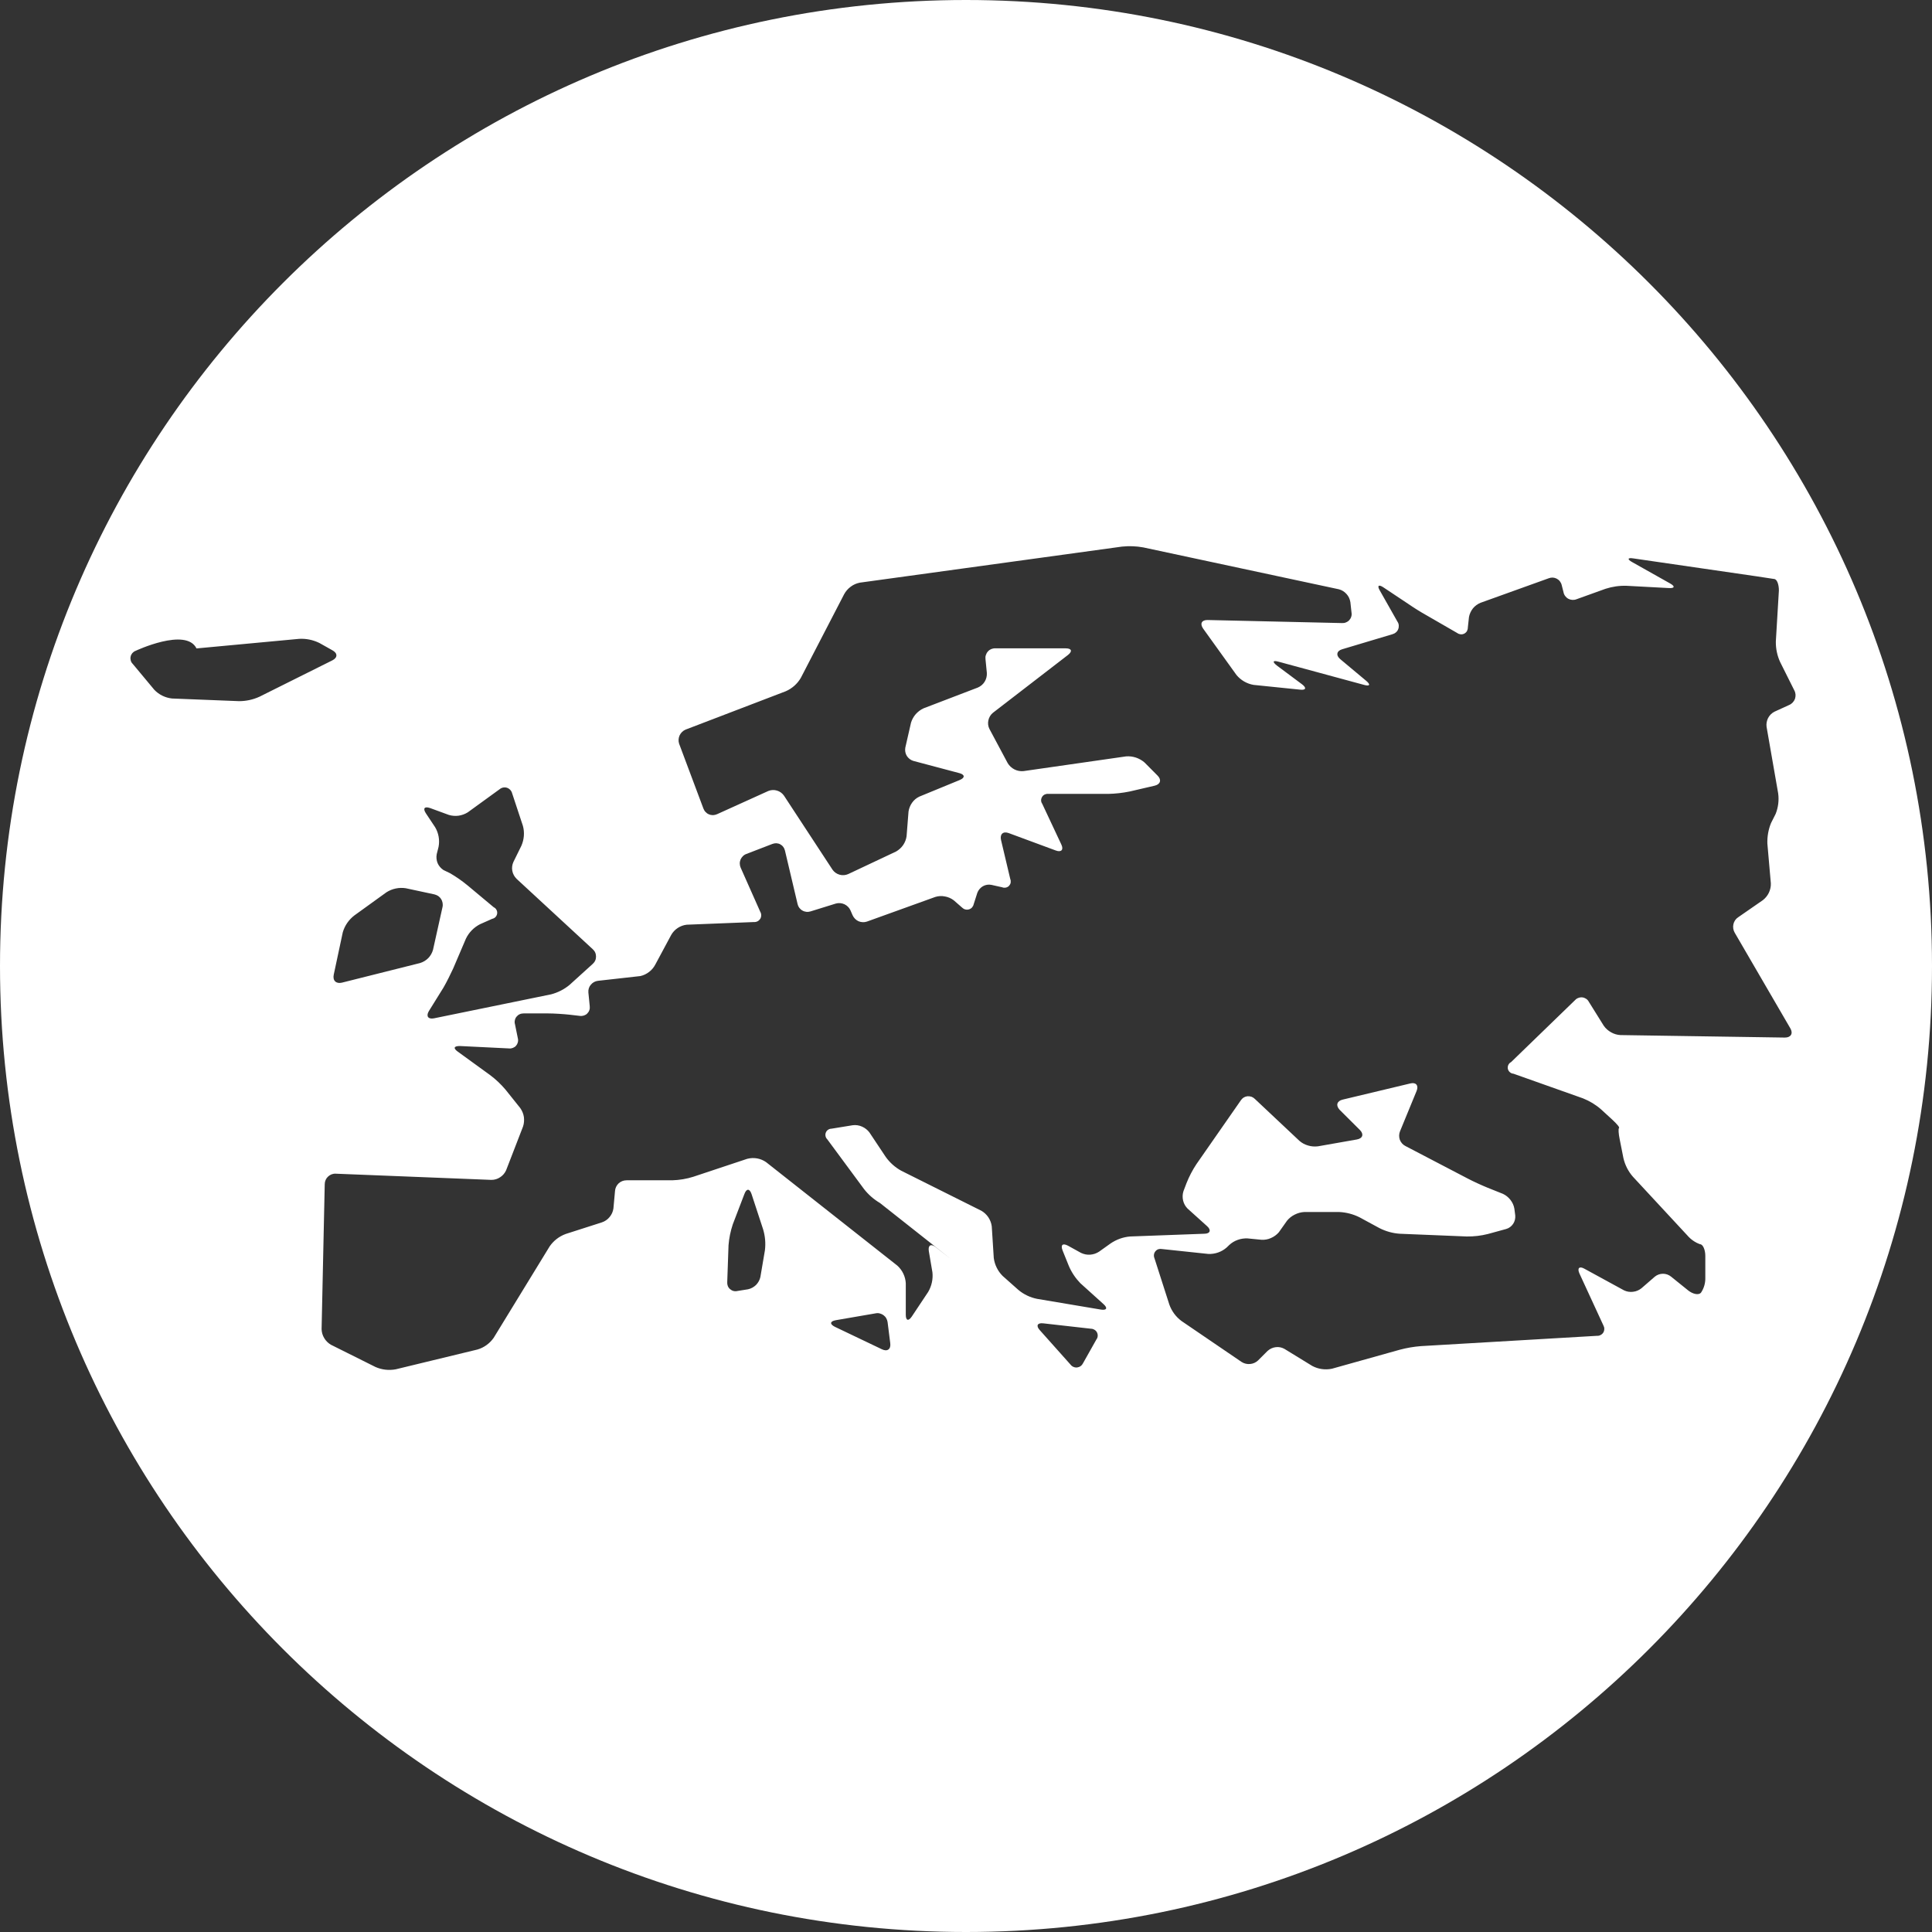 <svg width="24" height="24" viewBox="0 0 24 24" fill="none" xmlns="http://www.w3.org/2000/svg">
<rect x="0" y="0" width="24" height="24" fill="#333333" stroke="none"/>
<path fill-rule="evenodd" clip-rule="evenodd" d="M12 24C18.627 24 24 18.627 24 12C24 5.373 18.627 0 12 0C5.373 0 0 5.373 0 12C0 18.627 5.373 24 12 24ZM4.247 12.207C4.175 12.224 4.13 12.181 4.146 12.107L4.258 11.582C4.282 11.498 4.333 11.425 4.402 11.372L4.801 11.084C4.872 11.039 4.957 11.021 5.041 11.034L5.395 11.11C5.412 11.114 5.428 11.121 5.443 11.13C5.457 11.14 5.47 11.153 5.479 11.168C5.489 11.183 5.495 11.199 5.498 11.216C5.501 11.233 5.501 11.251 5.497 11.268L5.379 11.799C5.368 11.838 5.348 11.873 5.32 11.902C5.292 11.93 5.258 11.951 5.219 11.963L4.247 12.207ZM5.509 10.808C5.477 10.787 5.451 10.757 5.436 10.722C5.422 10.687 5.418 10.648 5.425 10.611L5.448 10.52C5.464 10.437 5.449 10.35 5.406 10.277L5.291 10.104C5.25 10.042 5.273 10.014 5.343 10.038L5.575 10.123C5.614 10.135 5.656 10.138 5.696 10.133C5.737 10.127 5.776 10.113 5.811 10.091L6.208 9.803C6.22 9.793 6.235 9.786 6.251 9.783C6.266 9.78 6.283 9.781 6.298 9.786C6.313 9.791 6.327 9.8 6.338 9.811C6.349 9.823 6.357 9.837 6.361 9.852L6.496 10.26C6.518 10.341 6.511 10.428 6.477 10.506L6.378 10.707C6.362 10.742 6.357 10.781 6.364 10.818C6.371 10.856 6.39 10.89 6.417 10.917L7.364 11.792C7.376 11.803 7.387 11.817 7.394 11.833C7.401 11.849 7.404 11.866 7.404 11.883C7.404 11.9 7.401 11.917 7.394 11.932C7.387 11.948 7.376 11.962 7.364 11.973L7.076 12.234C7.009 12.29 6.93 12.33 6.846 12.352L5.391 12.65C5.319 12.664 5.29 12.624 5.327 12.561L5.509 12.268C5.546 12.205 5.599 12.097 5.63 12.03L5.788 11.66C5.825 11.583 5.887 11.52 5.963 11.481L6.114 11.414C6.13 11.411 6.145 11.403 6.156 11.391C6.167 11.379 6.174 11.364 6.176 11.348C6.178 11.332 6.175 11.316 6.167 11.302C6.16 11.288 6.148 11.277 6.133 11.27L5.811 11.001C5.742 10.944 5.669 10.893 5.592 10.848L5.509 10.808ZM1.644 8.113C1.655 8.101 1.668 8.091 1.684 8.085C1.684 8.085 2.311 7.79 2.441 8.055L3.716 7.936C3.803 7.931 3.889 7.949 3.967 7.987L4.129 8.078C4.196 8.114 4.195 8.17 4.129 8.203L3.223 8.655C3.144 8.691 3.058 8.71 2.97 8.71L2.137 8.677C2.053 8.668 1.975 8.63 1.917 8.569L1.648 8.246C1.636 8.235 1.628 8.22 1.624 8.204C1.62 8.189 1.619 8.172 1.623 8.156C1.626 8.14 1.634 8.125 1.644 8.113ZM9.034 15.927C9.033 15.943 9.035 15.959 9.041 15.975C9.047 15.99 9.057 16.004 9.069 16.014C9.082 16.025 9.096 16.033 9.112 16.037C9.128 16.041 9.145 16.041 9.161 16.037L9.292 16.016C9.33 16.008 9.364 15.989 9.392 15.962C9.419 15.934 9.438 15.9 9.446 15.862L9.502 15.532C9.513 15.445 9.505 15.356 9.48 15.272L9.336 14.833C9.312 14.762 9.273 14.762 9.247 14.833L9.103 15.209C9.075 15.293 9.057 15.38 9.05 15.469L9.034 15.927ZM10.371 16.482C10.305 16.449 10.309 16.413 10.383 16.4L10.882 16.314C10.899 16.311 10.916 16.312 10.932 16.317C10.948 16.321 10.964 16.329 10.977 16.339C10.99 16.349 11.002 16.362 11.01 16.377C11.018 16.392 11.024 16.408 11.026 16.424L11.059 16.686C11.069 16.761 11.022 16.794 10.955 16.761L10.371 16.482ZM12.917 16.524C12.866 16.469 12.887 16.43 12.96 16.439L13.553 16.506C13.568 16.506 13.583 16.511 13.596 16.519C13.61 16.527 13.62 16.538 13.627 16.552C13.634 16.566 13.637 16.581 13.636 16.596C13.635 16.612 13.63 16.626 13.62 16.639L13.454 16.934C13.447 16.948 13.437 16.961 13.424 16.97C13.412 16.979 13.396 16.985 13.381 16.987C13.365 16.989 13.349 16.986 13.335 16.98C13.32 16.974 13.308 16.964 13.298 16.951L12.917 16.524ZM19.683 15.761C19.62 15.725 19.59 15.752 19.62 15.819L19.918 16.465C19.925 16.478 19.93 16.494 19.929 16.509C19.929 16.524 19.925 16.54 19.917 16.553C19.909 16.566 19.897 16.577 19.883 16.584C19.869 16.592 19.854 16.595 19.838 16.594L17.651 16.722C17.562 16.729 17.474 16.744 17.388 16.767L16.545 17.003C16.462 17.02 16.376 17.008 16.301 16.968L15.957 16.757C15.924 16.738 15.886 16.73 15.848 16.735C15.811 16.739 15.775 16.756 15.747 16.781L15.629 16.899C15.602 16.925 15.567 16.941 15.53 16.944C15.493 16.948 15.455 16.939 15.424 16.919L14.677 16.41C14.607 16.358 14.555 16.287 14.526 16.206L14.341 15.63C14.335 15.616 14.333 15.601 14.335 15.585C14.337 15.57 14.343 15.556 14.353 15.544C14.363 15.532 14.375 15.523 14.39 15.518C14.404 15.514 14.42 15.513 14.435 15.516L15.011 15.577C15.094 15.58 15.176 15.552 15.239 15.496L15.27 15.466C15.3 15.438 15.336 15.416 15.376 15.402C15.415 15.388 15.457 15.382 15.498 15.384L15.671 15.401C15.712 15.403 15.752 15.396 15.789 15.379C15.826 15.363 15.859 15.339 15.886 15.308L15.988 15.164C16.014 15.132 16.047 15.106 16.084 15.088C16.122 15.069 16.162 15.058 16.203 15.056H16.635C16.723 15.06 16.808 15.082 16.887 15.121L17.136 15.256C17.215 15.296 17.3 15.32 17.388 15.326L18.221 15.36C18.31 15.361 18.398 15.351 18.484 15.329L18.71 15.267C18.746 15.257 18.776 15.234 18.797 15.203C18.817 15.173 18.826 15.136 18.823 15.099L18.812 15.014C18.805 14.974 18.788 14.937 18.763 14.905C18.738 14.873 18.706 14.847 18.669 14.83L18.479 14.754C18.41 14.726 18.3 14.676 18.234 14.641L17.46 14.237C17.427 14.221 17.402 14.192 17.389 14.158C17.377 14.123 17.378 14.085 17.392 14.052L17.598 13.551C17.625 13.483 17.589 13.441 17.519 13.459L16.678 13.66C16.607 13.677 16.591 13.733 16.642 13.787L16.893 14.037C16.945 14.089 16.929 14.142 16.855 14.155L16.372 14.24C16.331 14.245 16.289 14.242 16.25 14.23C16.21 14.219 16.173 14.199 16.142 14.172L15.588 13.651C15.576 13.639 15.562 13.63 15.546 13.624C15.53 13.619 15.513 13.617 15.496 13.618C15.48 13.62 15.464 13.625 15.449 13.634C15.435 13.643 15.423 13.655 15.414 13.669L14.862 14.462C14.813 14.536 14.772 14.615 14.739 14.698L14.701 14.798C14.689 14.836 14.688 14.875 14.697 14.914C14.706 14.952 14.725 14.986 14.753 15.014L14.995 15.232C15.049 15.28 15.034 15.326 14.96 15.326L14.039 15.36C13.953 15.367 13.869 15.397 13.797 15.446L13.654 15.548C13.621 15.57 13.583 15.583 13.543 15.586C13.504 15.589 13.465 15.581 13.429 15.564L13.268 15.475C13.2 15.439 13.173 15.465 13.2 15.534L13.277 15.725C13.311 15.805 13.36 15.878 13.42 15.94L13.708 16.2C13.763 16.249 13.748 16.28 13.675 16.268L12.884 16.135C12.798 16.118 12.718 16.08 12.651 16.024L12.455 15.85C12.395 15.79 12.356 15.712 12.345 15.627L12.32 15.234C12.315 15.194 12.3 15.156 12.278 15.122C12.255 15.088 12.225 15.06 12.19 15.04L11.197 14.544C11.12 14.502 11.054 14.443 11.003 14.372L10.8 14.067C10.776 14.036 10.745 14.011 10.708 13.995C10.672 13.979 10.632 13.973 10.593 13.978L10.329 14.021C10.314 14.021 10.299 14.026 10.287 14.034C10.274 14.043 10.264 14.055 10.259 14.069C10.253 14.083 10.252 14.098 10.255 14.113C10.258 14.128 10.265 14.142 10.276 14.152L10.734 14.772C10.788 14.841 10.855 14.899 10.931 14.944L11.807 15.636L11.622 15.492C11.564 15.446 11.527 15.469 11.538 15.541L11.583 15.806C11.592 15.89 11.573 15.976 11.53 16.049L11.327 16.354C11.285 16.416 11.252 16.406 11.252 16.332V15.94C11.247 15.856 11.209 15.778 11.147 15.722L9.516 14.436C9.483 14.413 9.444 14.397 9.404 14.39C9.364 14.383 9.323 14.385 9.283 14.395L8.613 14.618C8.528 14.645 8.441 14.659 8.352 14.662H7.784C7.747 14.662 7.712 14.675 7.685 14.7C7.659 14.725 7.642 14.759 7.64 14.795L7.62 15.013C7.614 15.052 7.598 15.089 7.572 15.119C7.547 15.15 7.513 15.173 7.476 15.185L7.027 15.329C6.946 15.359 6.877 15.412 6.828 15.483L6.132 16.62C6.083 16.689 6.013 16.74 5.932 16.764L4.916 17.01C4.831 17.026 4.743 17.016 4.664 16.981L4.111 16.705C4.077 16.685 4.048 16.657 4.028 16.623C4.007 16.589 3.996 16.55 3.995 16.511L4.034 14.709C4.034 14.692 4.038 14.674 4.045 14.658C4.052 14.642 4.062 14.628 4.075 14.616C4.088 14.604 4.103 14.594 4.119 14.588C4.135 14.582 4.153 14.579 4.17 14.58L6.104 14.657C6.143 14.657 6.181 14.646 6.213 14.624C6.246 14.603 6.271 14.573 6.287 14.538L6.497 13.995C6.51 13.957 6.513 13.916 6.508 13.876C6.502 13.836 6.486 13.798 6.463 13.765L6.279 13.535C6.221 13.467 6.156 13.405 6.084 13.352L5.687 13.064C5.627 13.021 5.638 12.994 5.712 12.994L6.325 13.024C6.341 13.026 6.357 13.023 6.372 13.017C6.387 13.011 6.401 13.002 6.411 12.99C6.422 12.977 6.429 12.963 6.433 12.947C6.437 12.931 6.437 12.915 6.433 12.899L6.397 12.722C6.392 12.706 6.392 12.689 6.396 12.673C6.399 12.656 6.407 12.641 6.417 12.629C6.428 12.616 6.441 12.605 6.456 12.599C6.471 12.592 6.488 12.589 6.504 12.589H6.808C6.883 12.589 7.002 12.597 7.076 12.605L7.205 12.62C7.222 12.622 7.238 12.62 7.254 12.615C7.269 12.61 7.284 12.602 7.295 12.59C7.307 12.578 7.316 12.564 7.321 12.549C7.327 12.533 7.328 12.517 7.326 12.5L7.309 12.328C7.306 12.293 7.317 12.258 7.34 12.232C7.362 12.205 7.394 12.188 7.428 12.184L7.955 12.125C7.995 12.116 8.032 12.098 8.064 12.073C8.096 12.049 8.122 12.017 8.141 11.981L8.338 11.614C8.358 11.579 8.386 11.549 8.42 11.527C8.454 11.505 8.492 11.491 8.532 11.487L9.365 11.454C9.381 11.455 9.396 11.452 9.41 11.445C9.424 11.438 9.435 11.427 9.444 11.414C9.452 11.401 9.456 11.386 9.456 11.37C9.456 11.354 9.452 11.339 9.444 11.326L9.201 10.779C9.194 10.763 9.19 10.746 9.19 10.729C9.189 10.711 9.193 10.694 9.199 10.678C9.206 10.662 9.216 10.648 9.228 10.636C9.241 10.623 9.255 10.614 9.272 10.608L9.594 10.484C9.61 10.478 9.626 10.475 9.643 10.475C9.66 10.476 9.677 10.48 9.692 10.488C9.707 10.496 9.72 10.507 9.73 10.521C9.74 10.534 9.747 10.55 9.751 10.566L9.908 11.231C9.912 11.248 9.919 11.264 9.929 11.277C9.94 11.291 9.953 11.303 9.968 11.311C9.983 11.32 9.999 11.325 10.017 11.327C10.034 11.329 10.051 11.327 10.068 11.322L10.384 11.224C10.419 11.214 10.457 11.218 10.49 11.233C10.523 11.249 10.55 11.275 10.565 11.309L10.591 11.369C10.606 11.402 10.632 11.429 10.665 11.444C10.698 11.458 10.736 11.46 10.77 11.448L11.619 11.142C11.658 11.13 11.698 11.128 11.738 11.136C11.778 11.143 11.815 11.159 11.848 11.184L11.951 11.274C11.962 11.285 11.975 11.293 11.99 11.297C12.005 11.301 12.02 11.301 12.035 11.297C12.05 11.293 12.063 11.285 12.074 11.274C12.084 11.262 12.092 11.249 12.095 11.234L12.141 11.09C12.154 11.056 12.179 11.027 12.21 11.009C12.242 10.991 12.279 10.985 12.315 10.992L12.449 11.022C12.463 11.028 12.479 11.029 12.494 11.026C12.509 11.023 12.523 11.016 12.534 11.005C12.544 10.994 12.552 10.98 12.555 10.965C12.557 10.95 12.556 10.934 12.55 10.92L12.435 10.434C12.419 10.362 12.461 10.323 12.531 10.349L13.115 10.565C13.184 10.591 13.216 10.556 13.184 10.49L12.946 9.983C12.937 9.971 12.933 9.956 12.933 9.941C12.933 9.926 12.938 9.911 12.946 9.898C12.954 9.885 12.966 9.875 12.979 9.869C12.993 9.863 13.008 9.86 13.023 9.862H13.767C13.857 9.86 13.946 9.85 14.034 9.832L14.344 9.76C14.416 9.743 14.432 9.687 14.38 9.635L14.218 9.472C14.187 9.445 14.15 9.424 14.111 9.411C14.072 9.398 14.03 9.393 13.989 9.396L12.714 9.579C12.675 9.583 12.636 9.575 12.602 9.558C12.567 9.54 12.538 9.513 12.518 9.48L12.291 9.055C12.274 9.022 12.27 8.984 12.278 8.948C12.286 8.911 12.305 8.879 12.334 8.855L13.267 8.136C13.325 8.09 13.312 8.054 13.239 8.054H12.363C12.346 8.053 12.329 8.057 12.313 8.063C12.297 8.07 12.283 8.08 12.272 8.093C12.26 8.106 12.252 8.121 12.247 8.137C12.241 8.153 12.24 8.17 12.242 8.187L12.259 8.36C12.261 8.398 12.252 8.436 12.232 8.468C12.212 8.501 12.182 8.526 12.147 8.541L11.473 8.799C11.436 8.816 11.403 8.841 11.376 8.871C11.349 8.902 11.329 8.938 11.317 8.977L11.246 9.288C11.24 9.323 11.246 9.359 11.264 9.389C11.283 9.419 11.312 9.442 11.345 9.452L11.921 9.605C11.987 9.624 11.989 9.662 11.921 9.69L11.42 9.896C11.384 9.913 11.353 9.939 11.33 9.972C11.307 10.004 11.292 10.042 11.286 10.081L11.262 10.386C11.257 10.426 11.242 10.464 11.219 10.498C11.196 10.531 11.166 10.558 11.131 10.578L10.537 10.858C10.503 10.873 10.465 10.876 10.43 10.866C10.394 10.856 10.363 10.834 10.342 10.804L9.739 9.884C9.718 9.854 9.687 9.831 9.652 9.821C9.616 9.81 9.578 9.812 9.544 9.826L8.908 10.114C8.892 10.121 8.875 10.125 8.858 10.126C8.84 10.126 8.823 10.123 8.807 10.116C8.791 10.11 8.777 10.1 8.765 10.087C8.753 10.075 8.744 10.06 8.738 10.044L8.436 9.238C8.425 9.204 8.428 9.168 8.442 9.136C8.457 9.104 8.483 9.078 8.515 9.064L9.761 8.587C9.839 8.553 9.905 8.495 9.948 8.421L10.486 7.382C10.506 7.345 10.534 7.313 10.568 7.288C10.601 7.263 10.64 7.246 10.681 7.238L13.938 6.79C14.026 6.781 14.115 6.784 14.202 6.8L16.631 7.32C16.668 7.329 16.701 7.35 16.727 7.379C16.753 7.407 16.769 7.443 16.775 7.481L16.789 7.61C16.792 7.627 16.791 7.644 16.786 7.66C16.781 7.677 16.772 7.692 16.761 7.704C16.749 7.717 16.735 7.726 16.719 7.732C16.704 7.739 16.687 7.741 16.67 7.74L15.001 7.702C14.927 7.701 14.903 7.748 14.946 7.809L15.36 8.385C15.414 8.45 15.489 8.494 15.573 8.508L16.149 8.567C16.222 8.576 16.234 8.546 16.175 8.501L15.861 8.267C15.802 8.22 15.812 8.2 15.883 8.22L16.945 8.508C17.017 8.528 17.028 8.505 16.972 8.458L16.65 8.189C16.592 8.141 16.604 8.085 16.674 8.065L17.299 7.878C17.314 7.874 17.329 7.866 17.341 7.855C17.354 7.845 17.363 7.831 17.369 7.816C17.375 7.801 17.377 7.785 17.376 7.768C17.375 7.752 17.369 7.736 17.36 7.723L17.142 7.338C17.104 7.275 17.125 7.256 17.186 7.297L17.491 7.5C17.553 7.544 17.655 7.607 17.72 7.643L18.103 7.864C18.115 7.873 18.13 7.878 18.145 7.88C18.161 7.881 18.176 7.878 18.19 7.871C18.203 7.864 18.215 7.853 18.223 7.84C18.23 7.826 18.234 7.811 18.234 7.796L18.248 7.666C18.255 7.627 18.272 7.59 18.297 7.558C18.322 7.527 18.355 7.503 18.392 7.488L19.24 7.183C19.256 7.177 19.273 7.174 19.29 7.175C19.307 7.176 19.324 7.181 19.339 7.189C19.354 7.197 19.368 7.208 19.378 7.222C19.388 7.235 19.396 7.251 19.4 7.268L19.423 7.359C19.426 7.375 19.433 7.391 19.444 7.405C19.454 7.418 19.467 7.43 19.482 7.438C19.497 7.446 19.514 7.451 19.531 7.452C19.548 7.453 19.565 7.451 19.581 7.445L19.945 7.314C20.029 7.287 20.117 7.274 20.206 7.277L20.729 7.305C20.804 7.31 20.811 7.284 20.747 7.248L20.276 6.983C20.211 6.947 20.218 6.925 20.292 6.937L21.833 7.161L22.036 7.192C22.075 7.192 22.098 7.261 22.098 7.335L22.06 7.97C22.059 8.058 22.077 8.145 22.114 8.225L22.291 8.579C22.299 8.594 22.303 8.611 22.305 8.629C22.306 8.646 22.303 8.664 22.298 8.681C22.292 8.697 22.283 8.712 22.271 8.725C22.259 8.738 22.245 8.749 22.229 8.756L22.043 8.841C22.009 8.858 21.982 8.886 21.964 8.919C21.947 8.953 21.94 8.992 21.945 9.029L22.089 9.855C22.101 9.941 22.09 10.029 22.058 10.11L22 10.225C21.967 10.306 21.952 10.393 21.955 10.48L21.998 10.972C22 11.012 21.991 11.052 21.974 11.089C21.957 11.125 21.931 11.157 21.899 11.182L21.593 11.394C21.562 11.414 21.541 11.445 21.533 11.481C21.525 11.517 21.531 11.555 21.549 11.586L22.24 12.774C22.278 12.838 22.247 12.889 22.173 12.889L20.129 12.858C20.089 12.856 20.049 12.844 20.014 12.824C19.978 12.804 19.947 12.777 19.923 12.743L19.736 12.443C19.728 12.428 19.717 12.416 19.703 12.407C19.689 12.398 19.674 12.392 19.657 12.39C19.641 12.388 19.624 12.39 19.609 12.396C19.593 12.401 19.579 12.41 19.568 12.422L18.771 13.194C18.756 13.201 18.744 13.214 18.737 13.229C18.73 13.244 18.728 13.261 18.731 13.277C18.735 13.294 18.743 13.308 18.756 13.319C18.768 13.33 18.784 13.337 18.801 13.338L19.664 13.644C19.747 13.677 19.823 13.723 19.889 13.781L20.033 13.913C20.087 13.964 20.122 14.004 20.112 14.013C20.102 14.021 20.106 14.085 20.121 14.156L20.167 14.388C20.187 14.473 20.227 14.552 20.285 14.618L20.961 15.347C21.003 15.396 21.057 15.434 21.118 15.456C21.155 15.456 21.184 15.527 21.184 15.6V15.872C21.186 15.939 21.167 16.005 21.129 16.06C21.099 16.091 21.029 16.076 20.971 16.03L20.759 15.859C20.731 15.836 20.695 15.823 20.658 15.823C20.621 15.823 20.585 15.836 20.557 15.859L20.391 16.003C20.361 16.027 20.325 16.043 20.286 16.047C20.248 16.052 20.209 16.046 20.174 16.029L19.683 15.761Z" fill="white"/>
</svg>
